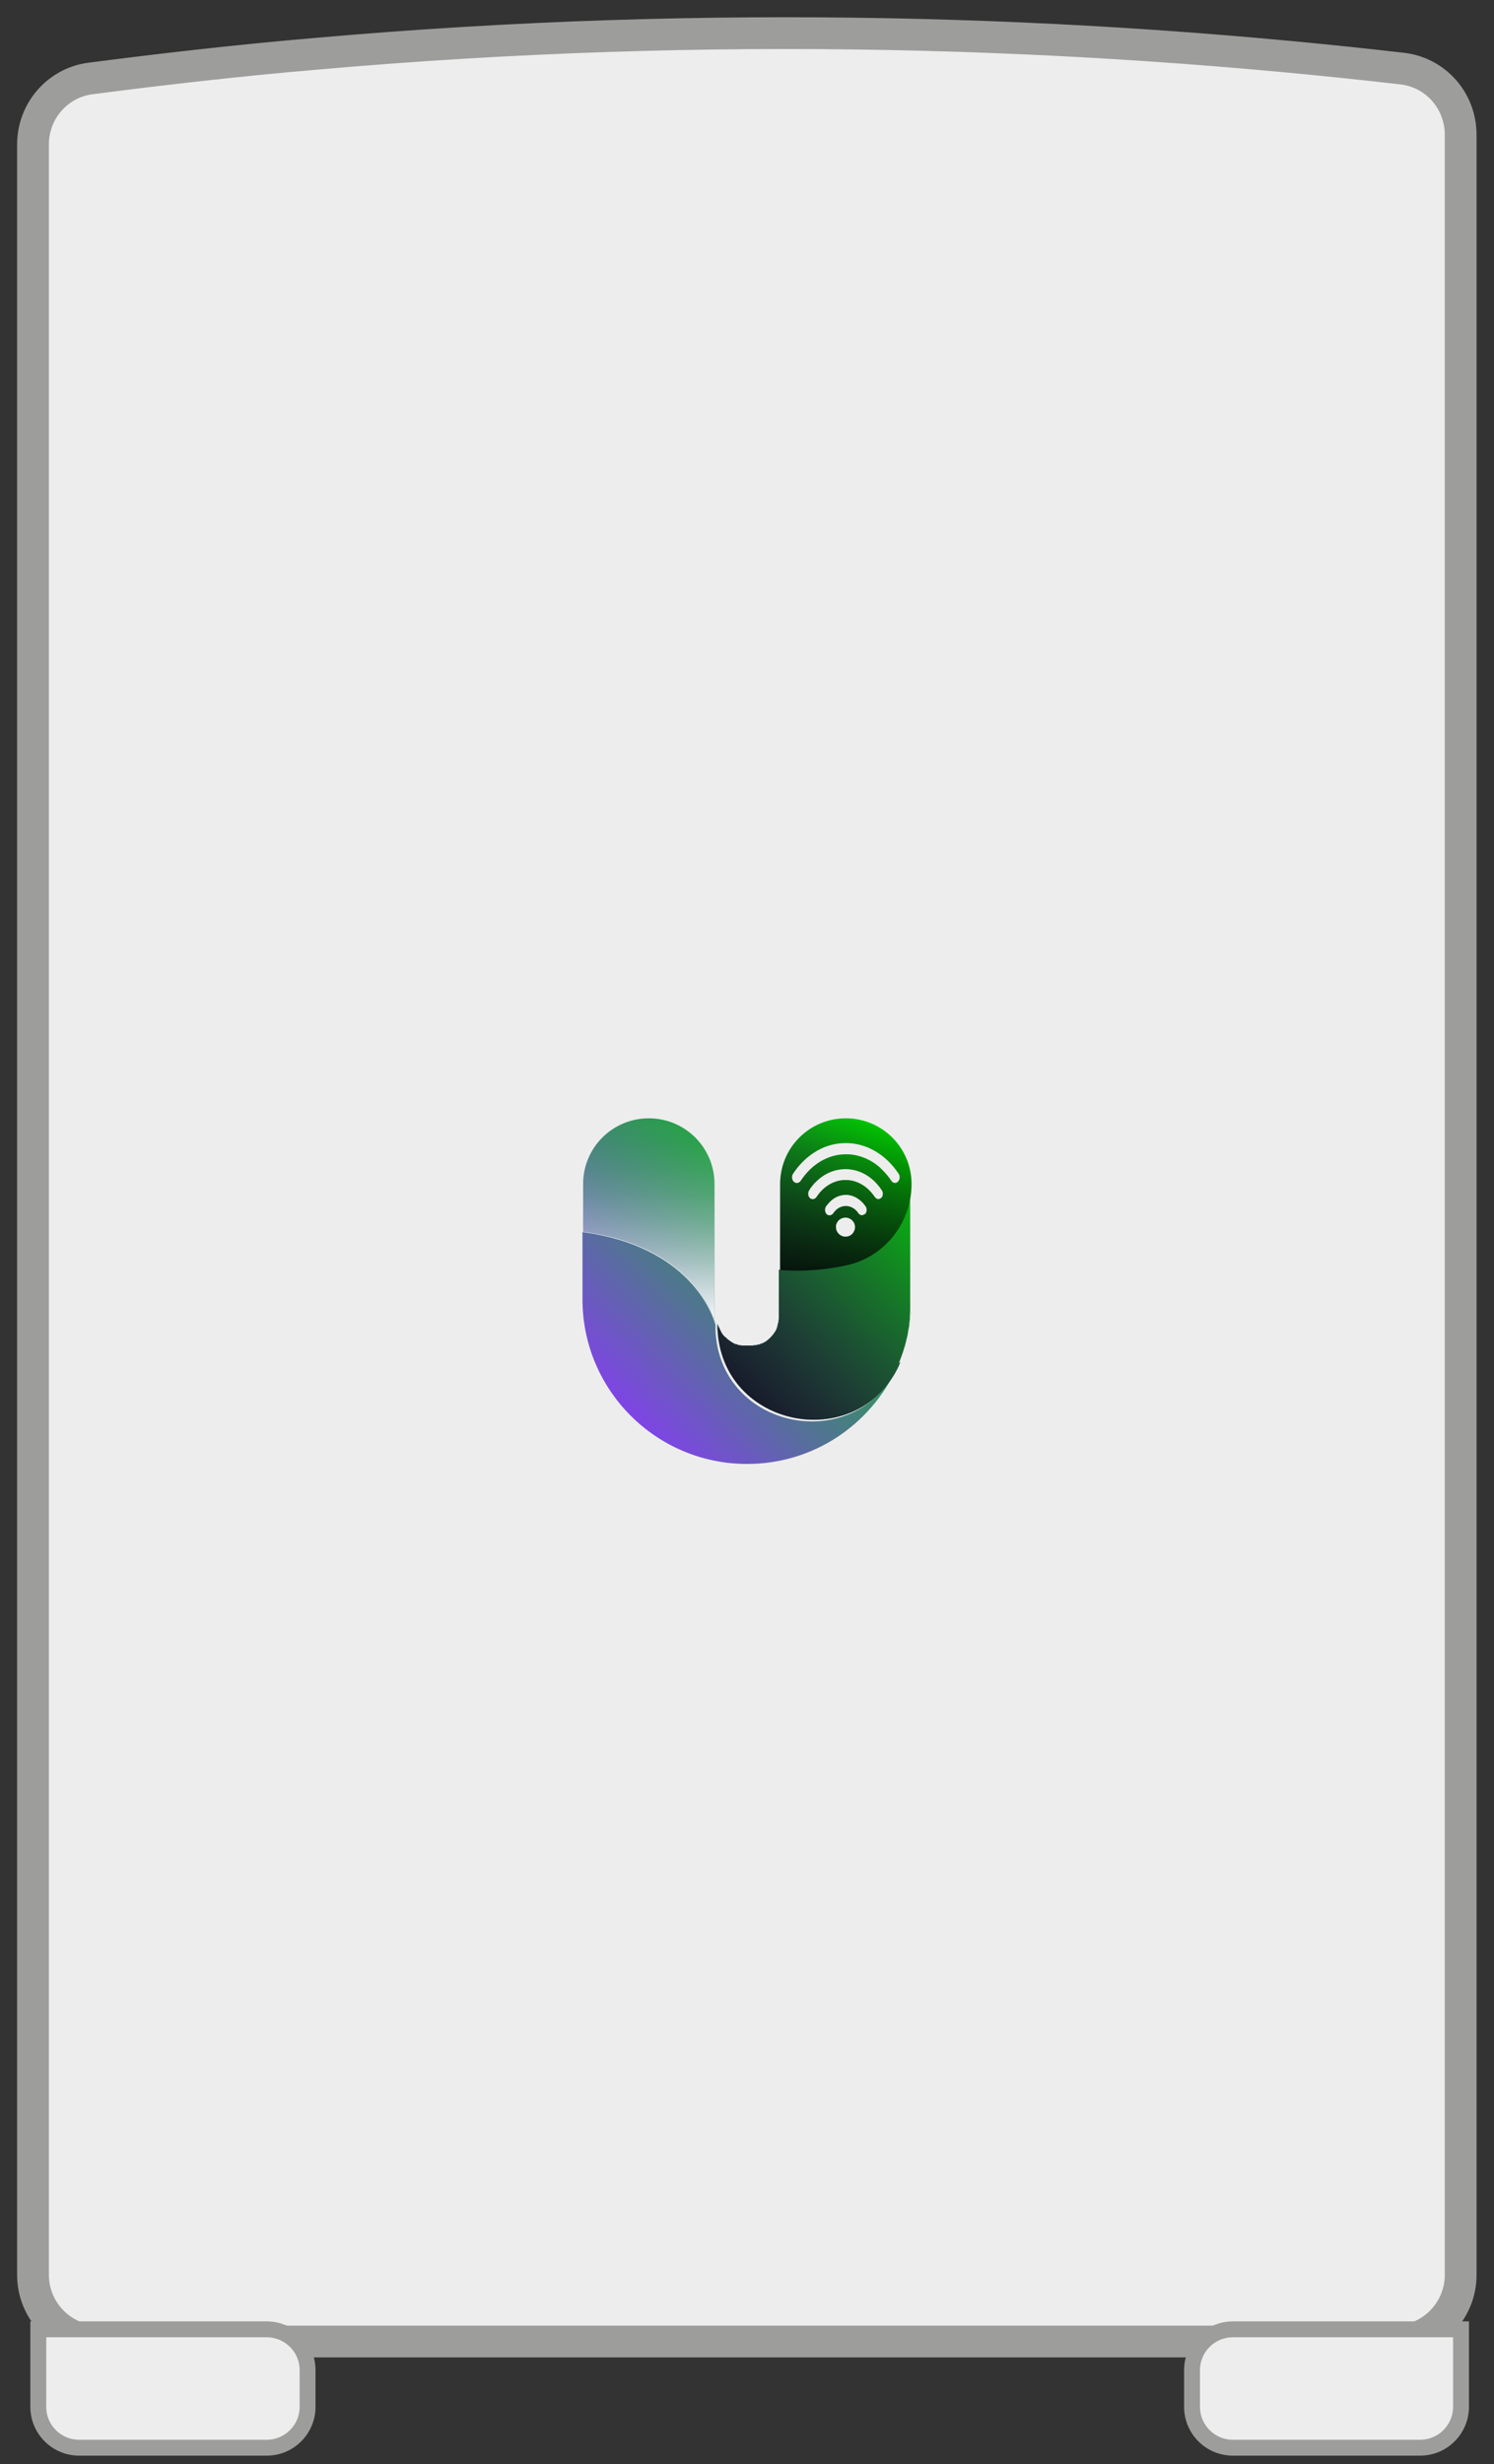 <svg width="94" height="155" viewBox="0 0 94 155" fill="none" xmlns="http://www.w3.org/2000/svg">
<rect x="0" y="0" width="94" height="155" fill="#333333" stroke="none"/>
<g id="Frame">
<g id="Group">
<g id="Modo de aislamiento">
<g id="Group_2">
<g id="Group_3">
<path id="Vector" d="M2.076 9.086C2.076 6.991 3.613 5.207 5.689 4.937C10.32 4.336 15.054 3.796 19.913 3.381C44.872 1.182 67.837 1.971 88.228 4.315C90.346 4.564 91.903 6.348 91.903 8.484V143.093C91.903 145.395 90.034 147.283 87.708 147.283H6.271C3.966 147.283 2.076 145.416 2.076 143.093V9.086Z" fill="#EDEDED" stroke="#9D9D9C" stroke-width="2" stroke-miterlimit="10"/>
<path id="Vector_2" d="M2.429 146.516H16.778C18.19 146.516 19.352 147.657 19.352 149.088V151.391C19.352 152.801 18.21 153.963 16.778 153.963H4.983C3.571 153.963 2.409 152.822 2.409 151.391V146.516H2.429Z" fill="#EDEDED" stroke="#9D9D9C" stroke-miterlimit="10"/>
<path id="Vector_3" d="M89.349 153.963H77.576C76.163 153.963 75.001 152.822 75.001 151.39V149.088C75.001 147.677 76.143 146.516 77.576 146.516H91.924V151.39C91.924 152.801 90.781 153.963 89.349 153.963Z" fill="#EDEDED" stroke="#9D9D9C" stroke-miterlimit="10"/>
</g>
<g id="Group_4">
<path id="Vector_4" d="M57.289 82.914C57.289 83.039 57.268 83.184 57.247 83.308C57.247 83.184 57.289 83.059 57.289 82.914Z" fill="url(#paint0_linear_536_3753)"/>
<path id="Vector_5" d="M48.983 83.267C48.983 83.267 49.004 83.184 49.024 83.122C49.024 83.163 49.024 83.205 48.983 83.267Z" fill="url(#paint1_linear_536_3753)"/>
<path id="Vector_6" d="M48.921 83.454C48.921 83.454 48.962 83.371 48.962 83.308C48.962 83.35 48.941 83.412 48.921 83.454Z" fill="url(#paint2_linear_536_3753)"/>
<path id="Vector_7" d="M48.838 83.64C48.838 83.64 48.879 83.537 48.9 83.495C48.9 83.537 48.858 83.599 48.838 83.64Z" fill="url(#paint3_linear_536_3753)"/>
<path id="Vector_8" d="M46.076 84.574C46.076 84.574 46.159 84.615 46.221 84.636C46.18 84.636 46.117 84.594 46.076 84.574Z" fill="url(#paint4_linear_536_3753)"/>
<path id="Vector_9" d="M57.33 82.396C57.33 82.52 57.33 82.644 57.309 82.79C57.309 82.665 57.33 82.541 57.33 82.396Z" fill="url(#paint5_linear_536_3753)"/>
<path id="Vector_10" d="M45.91 84.491C45.91 84.491 45.972 84.532 46.014 84.553C45.972 84.553 45.951 84.511 45.91 84.491Z" fill="url(#paint6_linear_536_3753)"/>
<path id="Vector_11" d="M49.045 83.059C49.045 83.059 49.045 82.956 49.066 82.914C49.066 82.956 49.066 83.018 49.045 83.059Z" fill="url(#paint7_linear_536_3753)"/>
<path id="Vector_12" d="M46.263 84.657C46.263 84.657 46.387 84.698 46.45 84.719C46.387 84.719 46.325 84.677 46.263 84.657Z" fill="url(#paint8_linear_536_3753)"/>
<path id="Vector_13" d="M47.696 84.657C47.696 84.657 47.799 84.615 47.841 84.594C47.799 84.615 47.737 84.636 47.696 84.657Z" fill="url(#paint9_linear_536_3753)"/>
<path id="Vector_14" d="M47.882 84.594C47.882 84.594 47.986 84.532 48.028 84.511C47.986 84.532 47.924 84.574 47.882 84.594Z" fill="url(#paint10_linear_536_3753)"/>
<path id="Vector_15" d="M48.754 83.806C48.754 83.806 48.817 83.703 48.837 83.661C48.817 83.703 48.775 83.765 48.754 83.806Z" fill="url(#paint11_linear_536_3753)"/>
<path id="Vector_16" d="M47.322 84.76C47.322 84.76 47.405 84.76 47.446 84.74C47.405 84.74 47.363 84.74 47.322 84.76Z" fill="url(#paint12_linear_536_3753)"/>
<path id="Vector_17" d="M47.508 84.719C47.508 84.719 47.592 84.698 47.654 84.677C47.612 84.677 47.571 84.698 47.508 84.719Z" fill="url(#paint13_linear_536_3753)"/>
<path id="Vector_18" d="M48.049 84.491C48.049 84.491 48.152 84.428 48.194 84.387C48.152 84.428 48.09 84.449 48.049 84.491Z" fill="url(#paint14_linear_536_3753)"/>
<path id="Vector_19" d="M46.491 84.719C46.491 84.719 46.574 84.74 46.616 84.74C46.574 84.74 46.533 84.74 46.491 84.719Z" fill="url(#paint15_linear_536_3753)"/>
<path id="Vector_20" d="M48.63 83.972C48.63 83.972 48.692 83.868 48.734 83.827C48.692 83.868 48.671 83.931 48.63 83.972Z" fill="url(#paint16_linear_536_3753)"/>
<path id="Vector_21" d="M48.505 84.117C48.505 84.117 48.588 84.034 48.63 83.972C48.588 84.014 48.547 84.076 48.505 84.117Z" fill="url(#paint17_linear_536_3753)"/>
<path id="Vector_22" d="M48.215 84.387C48.215 84.387 48.318 84.304 48.36 84.263C48.318 84.304 48.256 84.346 48.215 84.387Z" fill="url(#paint18_linear_536_3753)"/>
<path id="Vector_23" d="M57.123 83.889C57.102 84.034 57.06 84.18 57.019 84.325C57.06 84.18 57.081 84.034 57.123 83.889Z" fill="url(#paint19_linear_536_3753)"/>
<path id="Vector_24" d="M45.204 83.765C45.204 83.765 45.245 83.827 45.245 83.848C45.245 83.827 45.204 83.785 45.204 83.765Z" fill="url(#paint20_linear_536_3753)"/>
<path id="Vector_25" d="M48.505 84.117C48.505 84.117 48.422 84.2 48.381 84.242C48.422 84.2 48.464 84.159 48.505 84.117Z" fill="url(#paint21_linear_536_3753)"/>
<path id="Vector_26" d="M45.121 83.599C45.121 83.599 45.142 83.661 45.162 83.682C45.162 83.661 45.142 83.62 45.121 83.599Z" fill="url(#paint22_linear_536_3753)"/>
<path id="Vector_27" d="M45.038 83.412C45.038 83.412 45.058 83.474 45.079 83.516C45.079 83.474 45.058 83.454 45.038 83.412Z" fill="url(#paint23_linear_536_3753)"/>
<path id="Vector_28" d="M45.557 84.2C45.557 84.2 45.474 84.117 45.432 84.076C45.474 84.117 45.515 84.159 45.557 84.2Z" fill="url(#paint24_linear_536_3753)"/>
<path id="Vector_29" d="M45.017 83.661C45.017 83.454 45.017 83.35 45.017 83.35C45.017 83.35 45.017 83.288 44.996 83.267C44.809 82.624 43.356 78.392 36.649 77.5V81.732C36.649 87.436 41.279 92.083 47.01 92.083C51.184 92.083 54.776 89.615 56.416 86.047C53.779 91.585 45.266 89.926 45.017 83.661Z" fill="url(#paint25_linear_536_3753)"/>
<path id="Vector_30" d="M45.598 84.263C45.598 84.263 45.661 84.304 45.681 84.346C45.661 84.325 45.619 84.304 45.598 84.263Z" fill="url(#paint26_linear_536_3753)"/>
<path id="Vector_31" d="M56.499 85.839C56.707 85.362 56.873 84.864 57.019 84.346C56.894 84.843 56.728 85.32 56.541 85.777C56.541 85.798 56.52 85.818 56.499 85.86V85.839Z" fill="url(#paint27_linear_536_3753)"/>
<path id="Vector_32" d="M45.308 83.931C45.308 83.931 45.349 83.993 45.37 84.014C45.349 83.993 45.328 83.951 45.308 83.931Z" fill="url(#paint28_linear_536_3753)"/>
<path id="Vector_33" d="M45.764 84.387C45.764 84.387 45.827 84.428 45.847 84.449C45.827 84.449 45.785 84.408 45.764 84.387Z" fill="url(#paint29_linear_536_3753)"/>
<path id="Vector_34" d="M57.206 83.412C57.185 83.557 57.164 83.682 57.123 83.827C57.143 83.682 57.164 83.557 57.206 83.412Z" fill="url(#paint30_linear_536_3753)"/>
<path id="Vector_35" style="mix-blend-mode:overlay" opacity="0.77" d="M45.847 84.449C45.847 84.449 45.889 84.47 45.91 84.491C45.889 84.491 45.868 84.47 45.847 84.449Z" fill="url(#paint31_linear_536_3753)"/>
<path id="Vector_36" style="mix-blend-mode:overlay" opacity="0.77" d="M45.017 83.329C45.017 83.329 45.017 83.391 45.038 83.412C45.038 83.391 45.017 83.35 45.017 83.329Z" fill="url(#paint32_linear_536_3753)"/>
<path id="Vector_37" style="mix-blend-mode:overlay" opacity="0.77" d="M45.681 84.325C45.681 84.325 45.723 84.366 45.744 84.366C45.723 84.366 45.702 84.325 45.681 84.325Z" fill="url(#paint33_linear_536_3753)"/>
<path id="Vector_38" style="mix-blend-mode:overlay" opacity="0.77" d="M45.266 83.848C45.266 83.848 45.308 83.889 45.308 83.931C45.308 83.91 45.266 83.889 45.266 83.848Z" fill="url(#paint34_linear_536_3753)"/>
<path id="Vector_39" style="mix-blend-mode:overlay" opacity="0.77" d="M45.162 83.682C45.162 83.682 45.183 83.744 45.204 83.765C45.204 83.744 45.162 83.702 45.162 83.682Z" fill="url(#paint35_linear_536_3753)"/>
<path id="Vector_40" style="mix-blend-mode:overlay" opacity="0.77" d="M45.079 83.516C45.079 83.516 45.1 83.578 45.121 83.599C45.121 83.578 45.1 83.537 45.079 83.516Z" fill="url(#paint36_linear_536_3753)"/>
<path id="Vector_41" style="mix-blend-mode:overlay" opacity="0.77" d="M45.37 84.014C45.37 84.014 45.411 84.055 45.411 84.076C45.411 84.076 45.37 84.034 45.37 84.014Z" fill="url(#paint37_linear_536_3753)"/>
<path id="Vector_42" style="mix-blend-mode:overlay" opacity="0.77" d="M46.014 84.553C46.014 84.553 46.055 84.574 46.076 84.594C46.055 84.594 46.034 84.574 46.014 84.553Z" fill="url(#paint38_linear_536_3753)"/>
<path id="Vector_43" style="mix-blend-mode:overlay" opacity="0.77" d="M45.598 84.263C45.598 84.263 45.557 84.221 45.536 84.221C45.536 84.221 45.578 84.263 45.598 84.263Z" fill="url(#paint39_linear_536_3753)"/>
<path id="Vector_44" style="mix-blend-mode:overlay" opacity="0.77" d="M56.416 86.046C56.416 86.046 56.479 85.901 56.5 85.839C56.479 85.901 56.437 85.984 56.416 86.046Z" fill="url(#paint40_linear_536_3753)"/>
<path id="Vector_45" d="M56.541 85.756C56.728 85.3 56.894 84.823 57.019 84.325C57.019 84.325 57.019 84.325 57.019 84.304C57.06 84.159 57.081 84.014 57.123 83.868C57.123 83.848 57.123 83.827 57.123 83.806C57.143 83.661 57.164 83.537 57.206 83.391C57.206 83.35 57.206 83.329 57.206 83.288C57.206 83.163 57.247 83.039 57.247 82.894C57.247 82.852 57.247 82.811 57.247 82.769C57.247 82.645 57.268 82.52 57.268 82.375C57.268 82.333 57.268 82.292 57.268 82.23C57.268 82.043 57.268 81.877 57.268 81.69V74.451C57.268 76.878 55.607 79.014 53.24 79.554C51.329 79.989 49.648 79.927 49.004 79.865V82.624C49.004 82.624 49.004 82.769 49.004 82.831C49.004 82.831 49.004 82.873 49.004 82.894C49.004 82.935 49.004 82.997 48.983 83.039C48.983 83.039 48.983 83.08 48.983 83.101C48.983 83.142 48.983 83.184 48.941 83.246V83.288C48.941 83.329 48.921 83.391 48.9 83.433C48.9 83.433 48.9 83.454 48.9 83.474C48.9 83.516 48.858 83.578 48.838 83.62C48.838 83.62 48.838 83.62 48.838 83.64C48.817 83.682 48.775 83.744 48.755 83.785C48.713 83.827 48.692 83.889 48.651 83.931C48.609 83.972 48.568 84.034 48.526 84.076C48.485 84.117 48.443 84.159 48.402 84.2C48.36 84.242 48.298 84.283 48.256 84.325C48.215 84.366 48.152 84.387 48.111 84.428C48.111 84.428 48.111 84.428 48.09 84.428C48.049 84.449 47.986 84.491 47.945 84.511C47.945 84.511 47.924 84.511 47.903 84.511C47.862 84.532 47.799 84.553 47.758 84.574H47.716C47.675 84.574 47.633 84.594 47.571 84.615C47.55 84.615 47.529 84.615 47.509 84.615C47.467 84.615 47.426 84.615 47.384 84.636C47.363 84.636 47.322 84.636 47.301 84.636C47.26 84.636 47.239 84.636 47.197 84.636C47.197 84.636 47.197 84.636 47.176 84.636H47.135C47.093 84.636 47.031 84.636 46.99 84.636C46.969 84.636 46.948 84.636 46.907 84.636C46.865 84.636 46.824 84.636 46.782 84.636C46.761 84.636 46.74 84.636 46.72 84.636C46.678 84.636 46.637 84.636 46.595 84.615C46.595 84.615 46.554 84.615 46.533 84.615C46.471 84.615 46.408 84.574 46.346 84.553C46.346 84.553 46.325 84.553 46.304 84.553C46.263 84.553 46.201 84.511 46.159 84.491C46.138 84.491 46.117 84.47 46.097 84.449C46.055 84.449 46.035 84.408 45.993 84.387C45.972 84.387 45.951 84.366 45.931 84.346C45.91 84.346 45.868 84.304 45.848 84.283C45.827 84.283 45.806 84.242 45.785 84.242C45.764 84.221 45.723 84.2 45.702 84.159C45.702 84.159 45.661 84.117 45.64 84.117C45.598 84.076 45.557 84.034 45.515 83.993C45.515 83.993 45.474 83.951 45.474 83.931C45.453 83.91 45.432 83.868 45.411 83.848C45.411 83.827 45.37 83.806 45.37 83.765C45.37 83.744 45.328 83.703 45.328 83.682C45.328 83.661 45.287 83.62 45.287 83.599C45.287 83.578 45.266 83.537 45.245 83.516C45.245 83.495 45.225 83.454 45.204 83.433C45.204 83.391 45.183 83.371 45.162 83.329C45.162 83.308 45.142 83.267 45.142 83.246C45.142 83.246 45.142 83.371 45.142 83.557C45.391 89.822 53.883 91.481 56.541 85.943C56.562 85.881 56.603 85.798 56.624 85.735C56.624 85.715 56.645 85.694 56.666 85.652L56.541 85.756Z" fill="url(#paint41_linear_536_3753)"/>
<path id="Vector_46" style="mix-blend-mode:overlay" opacity="0.77" d="M56.541 85.756C56.728 85.3 56.894 84.823 57.019 84.325C57.019 84.325 57.019 84.325 57.019 84.304C57.06 84.159 57.081 84.014 57.123 83.868C57.123 83.848 57.123 83.827 57.123 83.806C57.143 83.661 57.164 83.537 57.206 83.391C57.206 83.35 57.206 83.329 57.206 83.288C57.206 83.163 57.247 83.039 57.247 82.894C57.247 82.852 57.247 82.811 57.247 82.769C57.247 82.645 57.268 82.52 57.268 82.375C57.268 82.333 57.268 82.292 57.268 82.23C57.268 82.043 57.268 81.877 57.268 81.69V74.451C57.268 76.878 55.607 79.014 53.24 79.554C51.329 79.989 49.648 79.927 49.004 79.865V82.624C49.004 82.624 49.004 82.769 49.004 82.831C49.004 82.831 49.004 82.873 49.004 82.894C49.004 82.935 49.004 82.997 48.983 83.039C48.983 83.039 48.983 83.08 48.983 83.101C48.983 83.142 48.983 83.184 48.941 83.246V83.288C48.941 83.329 48.921 83.391 48.9 83.433C48.9 83.433 48.9 83.454 48.9 83.474C48.9 83.516 48.858 83.578 48.838 83.62C48.838 83.62 48.838 83.62 48.838 83.64C48.817 83.682 48.775 83.744 48.755 83.785C48.713 83.827 48.692 83.889 48.651 83.931C48.609 83.972 48.568 84.034 48.526 84.076C48.485 84.117 48.443 84.159 48.402 84.2C48.36 84.242 48.298 84.283 48.256 84.325C48.215 84.366 48.152 84.387 48.111 84.428C48.111 84.428 48.111 84.428 48.09 84.428C48.049 84.449 47.986 84.491 47.945 84.511C47.945 84.511 47.924 84.511 47.903 84.511C47.862 84.532 47.799 84.553 47.758 84.574H47.716C47.675 84.574 47.633 84.594 47.571 84.615C47.55 84.615 47.529 84.615 47.509 84.615C47.467 84.615 47.426 84.615 47.384 84.636C47.363 84.636 47.322 84.636 47.301 84.636C47.26 84.636 47.239 84.636 47.197 84.636C47.197 84.636 47.197 84.636 47.176 84.636H47.135C47.093 84.636 47.031 84.636 46.99 84.636C46.969 84.636 46.948 84.636 46.907 84.636C46.865 84.636 46.824 84.636 46.782 84.636C46.761 84.636 46.74 84.636 46.72 84.636C46.678 84.636 46.637 84.636 46.595 84.615C46.595 84.615 46.554 84.615 46.533 84.615C46.471 84.615 46.408 84.574 46.346 84.553C46.346 84.553 46.325 84.553 46.304 84.553C46.263 84.553 46.201 84.511 46.159 84.491C46.138 84.491 46.117 84.47 46.097 84.449C46.055 84.449 46.035 84.408 45.993 84.387C45.972 84.387 45.951 84.366 45.931 84.346C45.91 84.346 45.868 84.304 45.848 84.283C45.827 84.283 45.806 84.242 45.785 84.242C45.764 84.221 45.723 84.2 45.702 84.159C45.702 84.159 45.661 84.117 45.64 84.117C45.598 84.076 45.557 84.034 45.515 83.993C45.515 83.993 45.474 83.951 45.474 83.931C45.453 83.91 45.432 83.868 45.411 83.848C45.411 83.827 45.37 83.806 45.37 83.765C45.37 83.744 45.328 83.703 45.328 83.682C45.328 83.661 45.287 83.62 45.287 83.599C45.287 83.578 45.266 83.537 45.245 83.516C45.245 83.495 45.225 83.454 45.204 83.433C45.204 83.391 45.183 83.371 45.162 83.329C45.162 83.308 45.142 83.267 45.142 83.246C45.142 83.246 45.142 83.371 45.142 83.557C45.391 89.822 53.883 91.481 56.541 85.943C56.562 85.881 56.603 85.798 56.624 85.735C56.624 85.715 56.645 85.694 56.666 85.652L56.541 85.756Z" fill="url(#paint42_linear_536_3753)"/>
<path id="Vector_47" d="M53.323 79.574C55.69 79.035 57.351 76.898 57.351 74.471C57.351 72.189 55.503 70.343 53.219 70.343C50.935 70.343 49.087 72.189 49.087 74.471V79.885C49.73 79.948 51.412 80.01 53.323 79.574ZM53.696 77.521C53.593 77.687 53.406 77.79 53.198 77.79C52.866 77.79 52.596 77.521 52.596 77.189C52.596 77.106 52.596 77.023 52.637 76.961C52.72 76.732 52.949 76.587 53.198 76.587C53.53 76.587 53.8 76.857 53.8 77.189C53.8 77.313 53.759 77.417 53.696 77.521ZM54.423 76.359C54.423 76.359 54.298 76.442 54.236 76.442C54.153 76.442 54.07 76.4 54.008 76.318C53.821 76.027 53.53 75.861 53.219 75.861C52.907 75.861 52.617 76.027 52.43 76.318C52.326 76.463 52.139 76.484 52.014 76.38C51.89 76.255 51.869 76.027 51.973 75.882C51.973 75.861 52.014 75.82 52.035 75.799C52.347 75.384 52.762 75.156 53.219 75.156C53.696 75.156 54.153 75.426 54.465 75.882C54.568 76.027 54.548 76.255 54.423 76.38V76.359ZM55.461 75.343C55.461 75.343 55.337 75.426 55.274 75.426C55.191 75.426 55.108 75.384 55.046 75.301C55.025 75.26 54.984 75.218 54.942 75.156C54.485 74.554 53.862 74.222 53.198 74.222C52.492 74.222 51.807 74.617 51.371 75.301C51.267 75.446 51.08 75.467 50.956 75.363C50.831 75.239 50.81 75.011 50.914 74.865C50.997 74.72 51.101 74.596 51.205 74.471C51.246 74.43 51.267 74.388 51.308 74.368C51.828 73.828 52.492 73.538 53.198 73.538C54.091 73.538 54.921 74.015 55.482 74.865C55.586 75.011 55.565 75.239 55.441 75.363L55.461 75.343ZM49.938 74.326C49.813 74.202 49.793 73.974 49.897 73.828C50.249 73.289 50.685 72.853 51.184 72.521C51.807 72.106 52.492 71.899 53.219 71.899C54.506 71.899 55.731 72.604 56.541 73.828C56.645 73.974 56.624 74.202 56.499 74.326C56.437 74.388 56.375 74.409 56.313 74.409C56.23 74.409 56.147 74.368 56.084 74.285C55.918 74.015 55.711 73.787 55.503 73.579C55.461 73.538 55.42 73.496 55.378 73.455C55.378 73.455 55.358 73.434 55.337 73.413C54.735 72.895 53.987 72.604 53.239 72.604C52.118 72.604 51.08 73.206 50.374 74.285C50.27 74.43 50.083 74.451 49.959 74.347L49.938 74.326Z" fill="url(#paint43_linear_536_3753)"/>
<path id="Vector_48" style="mix-blend-mode:overlay" opacity="0.77" d="M53.323 79.574C55.69 79.035 57.351 76.898 57.351 74.471C57.351 72.189 55.503 70.343 53.219 70.343C50.935 70.343 49.087 72.189 49.087 74.471V79.885C49.73 79.948 51.412 80.01 53.323 79.574ZM53.696 77.521C53.593 77.687 53.406 77.79 53.198 77.79C52.866 77.79 52.596 77.521 52.596 77.189C52.596 77.106 52.596 77.023 52.637 76.961C52.72 76.732 52.949 76.587 53.198 76.587C53.53 76.587 53.8 76.857 53.8 77.189C53.8 77.313 53.759 77.417 53.696 77.521ZM54.423 76.359C54.423 76.359 54.298 76.442 54.236 76.442C54.153 76.442 54.07 76.4 54.008 76.318C53.821 76.027 53.53 75.861 53.219 75.861C52.907 75.861 52.617 76.027 52.43 76.318C52.326 76.463 52.139 76.484 52.014 76.38C51.89 76.255 51.869 76.027 51.973 75.882C51.973 75.861 52.014 75.82 52.035 75.799C52.347 75.384 52.762 75.156 53.219 75.156C53.696 75.156 54.153 75.426 54.465 75.882C54.568 76.027 54.548 76.255 54.423 76.38V76.359ZM55.461 75.343C55.461 75.343 55.337 75.426 55.274 75.426C55.191 75.426 55.108 75.384 55.046 75.301C55.025 75.26 54.984 75.218 54.942 75.156C54.485 74.554 53.862 74.222 53.198 74.222C52.492 74.222 51.807 74.617 51.371 75.301C51.267 75.446 51.08 75.467 50.956 75.363C50.831 75.239 50.81 75.011 50.914 74.865C50.997 74.72 51.101 74.596 51.205 74.471C51.246 74.43 51.267 74.388 51.308 74.368C51.828 73.828 52.492 73.538 53.198 73.538C54.091 73.538 54.921 74.015 55.482 74.865C55.586 75.011 55.565 75.239 55.441 75.363L55.461 75.343ZM49.938 74.326C49.813 74.202 49.793 73.974 49.897 73.828C50.249 73.289 50.685 72.853 51.184 72.521C51.807 72.106 52.492 71.899 53.219 71.899C54.506 71.899 55.731 72.604 56.541 73.828C56.645 73.974 56.624 74.202 56.499 74.326C56.437 74.388 56.375 74.409 56.313 74.409C56.23 74.409 56.147 74.368 56.084 74.285C55.918 74.015 55.711 73.787 55.503 73.579C55.461 73.538 55.42 73.496 55.378 73.455C55.378 73.455 55.358 73.434 55.337 73.413C54.735 72.895 53.987 72.604 53.239 72.604C52.118 72.604 51.08 73.206 50.374 74.285C50.27 74.43 50.083 74.451 49.959 74.347L49.938 74.326Z" fill="url(#paint44_linear_536_3753)"/>
<path id="Vector_49" style="mix-blend-mode:overlay" opacity="0.77" d="M53.323 79.574C55.69 79.035 57.351 76.898 57.351 74.471C57.351 72.189 55.503 70.343 53.219 70.343C50.935 70.343 49.087 72.189 49.087 74.471V79.885C49.73 79.948 51.412 80.01 53.323 79.574ZM53.696 77.521C53.593 77.687 53.406 77.79 53.198 77.79C52.866 77.79 52.596 77.521 52.596 77.189C52.596 77.106 52.596 77.023 52.637 76.961C52.72 76.732 52.949 76.587 53.198 76.587C53.53 76.587 53.8 76.857 53.8 77.189C53.8 77.313 53.759 77.417 53.696 77.521ZM54.423 76.359C54.423 76.359 54.298 76.442 54.236 76.442C54.153 76.442 54.07 76.4 54.008 76.318C53.821 76.027 53.53 75.861 53.219 75.861C52.907 75.861 52.617 76.027 52.43 76.318C52.326 76.463 52.139 76.484 52.014 76.38C51.89 76.255 51.869 76.027 51.973 75.882C51.973 75.861 52.014 75.82 52.035 75.799C52.347 75.384 52.762 75.156 53.219 75.156C53.696 75.156 54.153 75.426 54.465 75.882C54.568 76.027 54.548 76.255 54.423 76.38V76.359ZM55.461 75.343C55.461 75.343 55.337 75.426 55.274 75.426C55.191 75.426 55.108 75.384 55.046 75.301C55.025 75.26 54.984 75.218 54.942 75.156C54.485 74.554 53.862 74.222 53.198 74.222C52.492 74.222 51.807 74.617 51.371 75.301C51.267 75.446 51.08 75.467 50.956 75.363C50.831 75.239 50.81 75.011 50.914 74.865C50.997 74.72 51.101 74.596 51.205 74.471C51.246 74.43 51.267 74.388 51.308 74.368C51.828 73.828 52.492 73.538 53.198 73.538C54.091 73.538 54.921 74.015 55.482 74.865C55.586 75.011 55.565 75.239 55.441 75.363L55.461 75.343ZM49.938 74.326C49.813 74.202 49.793 73.974 49.897 73.828C50.249 73.289 50.685 72.853 51.184 72.521C51.807 72.106 52.492 71.899 53.219 71.899C54.506 71.899 55.731 72.604 56.541 73.828C56.645 73.974 56.624 74.202 56.499 74.326C56.437 74.388 56.375 74.409 56.313 74.409C56.23 74.409 56.147 74.368 56.084 74.285C55.918 74.015 55.711 73.787 55.503 73.579C55.461 73.538 55.42 73.496 55.378 73.455C55.378 73.455 55.358 73.434 55.337 73.413C54.735 72.895 53.987 72.604 53.239 72.604C52.118 72.604 51.08 73.206 50.374 74.285C50.27 74.43 50.083 74.451 49.959 74.347L49.938 74.326Z" fill="url(#paint45_linear_536_3753)"/>
<path id="Vector_50" d="M44.996 83.246C44.996 83.246 44.955 83.101 44.955 83.039C44.955 83.101 44.975 83.184 44.996 83.246Z" fill="url(#paint46_linear_536_3753)"/>
<path id="Vector_51" d="M44.996 83.246C44.996 83.246 44.955 83.101 44.955 83.039C44.955 83.018 44.955 82.997 44.955 82.976C44.955 82.956 44.955 82.914 44.955 82.893C44.955 82.831 44.955 82.769 44.955 82.707V74.471C44.955 72.189 43.107 70.343 40.822 70.343C38.538 70.343 36.69 72.189 36.69 74.471V77.479C43.397 78.35 44.851 82.603 45.038 83.246H44.996Z" fill="url(#paint47_linear_536_3753)"/>
<path id="Vector_52" d="M44.996 83.246C44.996 83.246 44.955 83.101 44.955 83.039C44.955 83.018 44.955 82.997 44.955 82.976C44.955 82.956 44.955 82.914 44.955 82.893C44.955 82.831 44.955 82.769 44.955 82.707V74.471C44.955 72.189 43.107 70.343 40.822 70.343C38.538 70.343 36.69 72.189 36.69 74.471V77.479C43.397 78.35 44.851 82.603 45.038 83.246H44.996Z" fill="url(#paint48_linear_536_3753)"/>
</g>
</g>
</g>
</g>
</g>
<defs>
<linearGradient id="paint0_linear_536_3753" x1="45.494" y1="94.863" x2="62.463" y2="77.877" gradientUnits="userSpaceOnUse">
<stop stop-color="#7F44E5"/>
<stop offset="0.33" stop-color="#4F768F"/>
<stop offset="0.66" stop-color="#24A342"/>
<stop offset="0.89" stop-color="#0AC012"/>
<stop offset="1" stop-color="#00CB00"/>
</linearGradient>
<linearGradient id="paint1_linear_536_3753" x1="41.404" y1="90.776" x2="58.372" y2="73.791" gradientUnits="userSpaceOnUse">
<stop stop-color="#7F44E5"/>
<stop offset="0.33" stop-color="#4F768F"/>
<stop offset="0.66" stop-color="#24A342"/>
<stop offset="0.89" stop-color="#0AC012"/>
<stop offset="1" stop-color="#00CB00"/>
</linearGradient>
<linearGradient id="paint2_linear_536_3753" x1="41.466" y1="90.838" x2="58.435" y2="73.853" gradientUnits="userSpaceOnUse">
<stop stop-color="#7F44E5"/>
<stop offset="0.33" stop-color="#4F768F"/>
<stop offset="0.66" stop-color="#24A342"/>
<stop offset="0.89" stop-color="#0AC012"/>
<stop offset="1" stop-color="#00CB00"/>
</linearGradient>
<linearGradient id="paint3_linear_536_3753" x1="41.529" y1="90.901" x2="58.498" y2="73.916" gradientUnits="userSpaceOnUse">
<stop stop-color="#7F44E5"/>
<stop offset="0.33" stop-color="#4F768F"/>
<stop offset="0.66" stop-color="#24A342"/>
<stop offset="0.89" stop-color="#0AC012"/>
<stop offset="1" stop-color="#00CB00"/>
</linearGradient>
<linearGradient id="paint4_linear_536_3753" x1="40.698" y1="90.071" x2="57.666" y2="73.086" gradientUnits="userSpaceOnUse">
<stop stop-color="#7F44E5"/>
<stop offset="0.33" stop-color="#4F768F"/>
<stop offset="0.66" stop-color="#24A342"/>
<stop offset="0.89" stop-color="#0AC012"/>
<stop offset="1" stop-color="#00CB00"/>
</linearGradient>
<linearGradient id="paint5_linear_536_3753" x1="45.266" y1="94.635" x2="62.234" y2="77.649" gradientUnits="userSpaceOnUse">
<stop stop-color="#7F44E5"/>
<stop offset="0.33" stop-color="#4F768F"/>
<stop offset="0.66" stop-color="#24A342"/>
<stop offset="0.89" stop-color="#0AC012"/>
<stop offset="1" stop-color="#00CB00"/>
</linearGradient>
<linearGradient id="paint6_linear_536_3753" x1="40.553" y1="89.925" x2="57.521" y2="72.941" gradientUnits="userSpaceOnUse">
<stop stop-color="#7F44E5"/>
<stop offset="0.33" stop-color="#4F768F"/>
<stop offset="0.66" stop-color="#24A342"/>
<stop offset="0.89" stop-color="#0AC012"/>
<stop offset="1" stop-color="#00CB00"/>
</linearGradient>
<linearGradient id="paint7_linear_536_3753" x1="41.322" y1="90.693" x2="58.291" y2="73.711" gradientUnits="userSpaceOnUse">
<stop stop-color="#7F44E5"/>
<stop offset="0.33" stop-color="#4F768F"/>
<stop offset="0.66" stop-color="#24A342"/>
<stop offset="0.89" stop-color="#0AC012"/>
<stop offset="1" stop-color="#00CB00"/>
</linearGradient>
<linearGradient id="paint8_linear_536_3753" x1="40.822" y1="90.195" x2="57.79" y2="73.21" gradientUnits="userSpaceOnUse">
<stop stop-color="#7F44E5"/>
<stop offset="0.33" stop-color="#4F768F"/>
<stop offset="0.66" stop-color="#24A342"/>
<stop offset="0.89" stop-color="#0AC012"/>
<stop offset="1" stop-color="#00CB00"/>
</linearGradient>
<linearGradient id="paint9_linear_536_3753" x1="41.508" y1="90.88" x2="58.478" y2="73.895" gradientUnits="userSpaceOnUse">
<stop stop-color="#7F44E5"/>
<stop offset="0.33" stop-color="#4F768F"/>
<stop offset="0.66" stop-color="#24A342"/>
<stop offset="0.89" stop-color="#0AC012"/>
<stop offset="1" stop-color="#00CB00"/>
</linearGradient>
<linearGradient id="paint10_linear_536_3753" x1="41.57" y1="90.942" x2="58.537" y2="73.957" gradientUnits="userSpaceOnUse">
<stop stop-color="#7F44E5"/>
<stop offset="0.33" stop-color="#4F768F"/>
<stop offset="0.66" stop-color="#24A342"/>
<stop offset="0.89" stop-color="#0AC012"/>
<stop offset="1" stop-color="#00CB00"/>
</linearGradient>
<linearGradient id="paint11_linear_536_3753" x1="41.57" y1="90.942" x2="58.538" y2="73.957" gradientUnits="userSpaceOnUse">
<stop stop-color="#7F44E5"/>
<stop offset="0.33" stop-color="#4F768F"/>
<stop offset="0.66" stop-color="#24A342"/>
<stop offset="0.89" stop-color="#0AC012"/>
<stop offset="1" stop-color="#00CB00"/>
</linearGradient>
<linearGradient id="paint12_linear_536_3753" x1="41.383" y1="90.757" x2="58.355" y2="73.772" gradientUnits="userSpaceOnUse">
<stop stop-color="#7F44E5"/>
<stop offset="0.33" stop-color="#4F768F"/>
<stop offset="0.66" stop-color="#24A342"/>
<stop offset="0.89" stop-color="#0AC012"/>
<stop offset="1" stop-color="#00CB00"/>
</linearGradient>
<linearGradient id="paint13_linear_536_3753" x1="41.445" y1="90.818" x2="58.414" y2="73.832" gradientUnits="userSpaceOnUse">
<stop stop-color="#7F44E5"/>
<stop offset="0.33" stop-color="#4F768F"/>
<stop offset="0.66" stop-color="#24A342"/>
<stop offset="0.89" stop-color="#0AC012"/>
<stop offset="1" stop-color="#00CB00"/>
</linearGradient>
<linearGradient id="paint14_linear_536_3753" x1="41.591" y1="90.963" x2="58.559" y2="73.978" gradientUnits="userSpaceOnUse">
<stop stop-color="#7F44E5"/>
<stop offset="0.33" stop-color="#4F768F"/>
<stop offset="0.66" stop-color="#24A342"/>
<stop offset="0.89" stop-color="#0AC012"/>
<stop offset="1" stop-color="#00CB00"/>
</linearGradient>
<linearGradient id="paint15_linear_536_3753" x1="40.968" y1="90.34" x2="57.934" y2="73.354" gradientUnits="userSpaceOnUse">
<stop stop-color="#7F44E5"/>
<stop offset="0.33" stop-color="#4F768F"/>
<stop offset="0.66" stop-color="#24A342"/>
<stop offset="0.89" stop-color="#0AC012"/>
<stop offset="1" stop-color="#00CB00"/>
</linearGradient>
<linearGradient id="paint16_linear_536_3753" x1="41.591" y1="90.963" x2="58.559" y2="73.978" gradientUnits="userSpaceOnUse">
<stop stop-color="#7F44E5"/>
<stop offset="0.33" stop-color="#4F768F"/>
<stop offset="0.66" stop-color="#24A342"/>
<stop offset="0.89" stop-color="#0AC012"/>
<stop offset="1" stop-color="#00CB00"/>
</linearGradient>
<linearGradient id="paint17_linear_536_3753" x1="41.612" y1="90.984" x2="58.58" y2="73.999" gradientUnits="userSpaceOnUse">
<stop stop-color="#7F44E5"/>
<stop offset="0.33" stop-color="#4F768F"/>
<stop offset="0.66" stop-color="#24A342"/>
<stop offset="0.89" stop-color="#0AC012"/>
<stop offset="1" stop-color="#00CB00"/>
</linearGradient>
<linearGradient id="paint18_linear_536_3753" x1="41.611" y1="90.984" x2="58.581" y2="73.998" gradientUnits="userSpaceOnUse">
<stop stop-color="#7F44E5"/>
<stop offset="0.33" stop-color="#4F768F"/>
<stop offset="0.66" stop-color="#24A342"/>
<stop offset="0.89" stop-color="#0AC012"/>
<stop offset="1" stop-color="#00CB00"/>
</linearGradient>
<linearGradient id="paint19_linear_536_3753" x1="45.91" y1="95.257" x2="62.879" y2="78.272" gradientUnits="userSpaceOnUse">
<stop stop-color="#7F44E5"/>
<stop offset="0.33" stop-color="#4F768F"/>
<stop offset="0.66" stop-color="#24A342"/>
<stop offset="0.89" stop-color="#0AC012"/>
<stop offset="1" stop-color="#00CB00"/>
</linearGradient>
<linearGradient id="paint20_linear_536_3753" x1="39.826" y1="89.199" x2="56.793" y2="72.214" gradientUnits="userSpaceOnUse">
<stop stop-color="#7F44E5"/>
<stop offset="0.33" stop-color="#4F768F"/>
<stop offset="0.66" stop-color="#24A342"/>
<stop offset="0.89" stop-color="#0AC012"/>
<stop offset="1" stop-color="#00CB00"/>
</linearGradient>
<linearGradient id="paint21_linear_536_3753" x1="41.632" y1="91.005" x2="58.601" y2="74.019" gradientUnits="userSpaceOnUse">
<stop stop-color="#7F44E5"/>
<stop offset="0.33" stop-color="#4F768F"/>
<stop offset="0.66" stop-color="#24A342"/>
<stop offset="0.89" stop-color="#0AC012"/>
<stop offset="1" stop-color="#00CB00"/>
</linearGradient>
<linearGradient id="paint22_linear_536_3753" x1="39.701" y1="89.075" x2="56.67" y2="72.09" gradientUnits="userSpaceOnUse">
<stop stop-color="#7F44E5"/>
<stop offset="0.33" stop-color="#4F768F"/>
<stop offset="0.66" stop-color="#24A342"/>
<stop offset="0.89" stop-color="#0AC012"/>
<stop offset="1" stop-color="#00CB00"/>
</linearGradient>
<linearGradient id="paint23_linear_536_3753" x1="39.577" y1="88.951" x2="56.545" y2="71.967" gradientUnits="userSpaceOnUse">
<stop stop-color="#7F44E5"/>
<stop offset="0.33" stop-color="#4F768F"/>
<stop offset="0.66" stop-color="#24A342"/>
<stop offset="0.89" stop-color="#0AC012"/>
<stop offset="1" stop-color="#00CB00"/>
</linearGradient>
<linearGradient id="paint24_linear_536_3753" x1="40.116" y1="89.49" x2="57.085" y2="72.505" gradientUnits="userSpaceOnUse">
<stop stop-color="#7F44E5"/>
<stop offset="0.33" stop-color="#4F768F"/>
<stop offset="0.66" stop-color="#24A342"/>
<stop offset="0.89" stop-color="#0AC012"/>
<stop offset="1" stop-color="#00CB00"/>
</linearGradient>
<linearGradient id="paint25_linear_536_3753" x1="39.681" y1="89.055" x2="56.649" y2="72.069" gradientUnits="userSpaceOnUse">
<stop stop-color="#7F44E5"/>
<stop offset="0.33" stop-color="#4F768F"/>
<stop offset="0.66" stop-color="#24A342"/>
<stop offset="0.89" stop-color="#0AC012"/>
<stop offset="1" stop-color="#00CB00"/>
</linearGradient>
<linearGradient id="paint26_linear_536_3753" x1="40.283" y1="89.656" x2="57.252" y2="72.671" gradientUnits="userSpaceOnUse">
<stop stop-color="#7F44E5"/>
<stop offset="0.33" stop-color="#4F768F"/>
<stop offset="0.66" stop-color="#24A342"/>
<stop offset="0.89" stop-color="#0AC012"/>
<stop offset="1" stop-color="#00CB00"/>
</linearGradient>
<linearGradient id="paint27_linear_536_3753" x1="46.242" y1="95.61" x2="63.211" y2="78.624" gradientUnits="userSpaceOnUse">
<stop stop-color="#7F44E5"/>
<stop offset="0.33" stop-color="#4F768F"/>
<stop offset="0.66" stop-color="#24A342"/>
<stop offset="0.89" stop-color="#0AC012"/>
<stop offset="1" stop-color="#00CB00"/>
</linearGradient>
<linearGradient id="paint28_linear_536_3753" x1="39.971" y1="89.345" x2="56.94" y2="72.359" gradientUnits="userSpaceOnUse">
<stop stop-color="#7F44E5"/>
<stop offset="0.33" stop-color="#4F768F"/>
<stop offset="0.66" stop-color="#24A342"/>
<stop offset="0.89" stop-color="#0AC012"/>
<stop offset="1" stop-color="#00CB00"/>
</linearGradient>
<linearGradient id="paint29_linear_536_3753" x1="40.407" y1="89.78" x2="57.375" y2="72.796" gradientUnits="userSpaceOnUse">
<stop stop-color="#7F44E5"/>
<stop offset="0.33" stop-color="#4F768F"/>
<stop offset="0.66" stop-color="#24A342"/>
<stop offset="0.89" stop-color="#0AC012"/>
<stop offset="1" stop-color="#00CB00"/>
</linearGradient>
<linearGradient id="paint30_linear_536_3753" x1="45.703" y1="95.07" x2="62.671" y2="78.085" gradientUnits="userSpaceOnUse">
<stop stop-color="#7F44E5"/>
<stop offset="0.33" stop-color="#4F768F"/>
<stop offset="0.66" stop-color="#24A342"/>
<stop offset="0.89" stop-color="#0AC012"/>
<stop offset="1" stop-color="#00CB00"/>
</linearGradient>
<linearGradient id="paint31_linear_536_3753" x1="44.705" y1="85.632" x2="57.463" y2="72.882" gradientUnits="userSpaceOnUse">
<stop/>
<stop offset="0.04" stop-opacity="0.93"/>
<stop offset="1" stop-opacity="0"/>
</linearGradient>
<linearGradient id="paint32_linear_536_3753" x1="43.729" y1="84.657" x2="56.487" y2="71.907" gradientUnits="userSpaceOnUse">
<stop/>
<stop offset="0.04" stop-opacity="0.93"/>
<stop offset="1" stop-opacity="0"/>
</linearGradient>
<linearGradient id="paint33_linear_536_3753" x1="44.581" y1="85.507" x2="57.316" y2="72.737" gradientUnits="userSpaceOnUse">
<stop/>
<stop offset="0.04" stop-opacity="0.93"/>
<stop offset="1" stop-opacity="0"/>
</linearGradient>
<linearGradient id="paint34_linear_536_3753" x1="44.124" y1="85.051" x2="56.861" y2="72.281" gradientUnits="userSpaceOnUse">
<stop/>
<stop offset="0.04" stop-opacity="0.93"/>
<stop offset="1" stop-opacity="0"/>
</linearGradient>
<linearGradient id="paint35_linear_536_3753" x1="43.999" y1="84.926" x2="56.737" y2="72.156" gradientUnits="userSpaceOnUse">
<stop/>
<stop offset="0.04" stop-opacity="0.93"/>
<stop offset="1" stop-opacity="0"/>
</linearGradient>
<linearGradient id="paint36_linear_536_3753" x1="43.854" y1="84.781" x2="56.612" y2="72.032" gradientUnits="userSpaceOnUse">
<stop/>
<stop offset="0.04" stop-opacity="0.93"/>
<stop offset="1" stop-opacity="0"/>
</linearGradient>
<linearGradient id="paint37_linear_536_3753" x1="44.249" y1="85.175" x2="57.006" y2="72.426" gradientUnits="userSpaceOnUse">
<stop/>
<stop offset="0.04" stop-opacity="0.93"/>
<stop offset="1" stop-opacity="0"/>
</linearGradient>
<linearGradient id="paint38_linear_536_3753" x1="44.83" y1="85.777" x2="57.588" y2="73.007" gradientUnits="userSpaceOnUse">
<stop/>
<stop offset="0.04" stop-opacity="0.93"/>
<stop offset="1" stop-opacity="0"/>
</linearGradient>
<linearGradient id="paint39_linear_536_3753" x1="44.436" y1="85.362" x2="57.194" y2="72.613" gradientUnits="userSpaceOnUse">
<stop/>
<stop offset="0.04" stop-opacity="0.93"/>
<stop offset="1" stop-opacity="0"/>
</linearGradient>
<linearGradient id="paint40_linear_536_3753" x1="50.727" y1="91.647" x2="63.485" y2="78.898" gradientUnits="userSpaceOnUse">
<stop/>
<stop offset="0.04" stop-opacity="0.93"/>
<stop offset="1" stop-opacity="0"/>
</linearGradient>
<linearGradient id="paint41_linear_536_3753" x1="43.127" y1="92.498" x2="60.096" y2="75.513" gradientUnits="userSpaceOnUse">
<stop stop-color="#7F44E5"/>
<stop offset="0.33" stop-color="#4F768F"/>
<stop offset="0.66" stop-color="#24A342"/>
<stop offset="0.89" stop-color="#0AC012"/>
<stop offset="1" stop-color="#00CB00"/>
</linearGradient>
<linearGradient id="paint42_linear_536_3753" x1="47.363" y1="88.287" x2="60.1" y2="75.517" gradientUnits="userSpaceOnUse">
<stop/>
<stop offset="0.04" stop-opacity="0.93"/>
<stop offset="1" stop-opacity="0"/>
</linearGradient>
<linearGradient id="paint43_linear_536_3753" x1="39.265" y1="88.64" x2="56.234" y2="71.654" gradientUnits="userSpaceOnUse">
<stop stop-color="#7F44E5"/>
<stop offset="0.33" stop-color="#4F768F"/>
<stop offset="0.66" stop-color="#24A342"/>
<stop offset="0.89" stop-color="#0AC012"/>
<stop offset="1" stop-color="#00CB00"/>
</linearGradient>
<linearGradient id="paint44_linear_536_3753" x1="43.501" y1="84.428" x2="56.238" y2="71.659" gradientUnits="userSpaceOnUse">
<stop/>
<stop offset="0.04" stop-opacity="0.93"/>
<stop offset="1" stop-opacity="0"/>
</linearGradient>
<linearGradient id="paint45_linear_536_3753" x1="53.219" y1="79.948" x2="53.219" y2="70.343" gradientUnits="userSpaceOnUse">
<stop/>
<stop offset="0.04" stop-opacity="0.93"/>
<stop offset="1" stop-opacity="0"/>
</linearGradient>
<linearGradient id="paint46_linear_536_3753" x1="44.975" y1="83.246" x2="44.975" y2="70.343" gradientUnits="userSpaceOnUse">
<stop stop-color="white"/>
<stop offset="0.1" stop-color="white" stop-opacity="0.81"/>
<stop offset="0.24" stop-color="white" stop-opacity="0.6"/>
<stop offset="0.37" stop-color="white" stop-opacity="0.42"/>
<stop offset="0.5" stop-color="white" stop-opacity="0.27"/>
<stop offset="0.63" stop-color="white" stop-opacity="0.15"/>
<stop offset="0.76" stop-color="white" stop-opacity="0.07"/>
<stop offset="0.88" stop-color="white" stop-opacity="0.02"/>
<stop offset="1" stop-color="white" stop-opacity="0"/>
</linearGradient>
<linearGradient id="paint47_linear_536_3753" x1="34.718" y1="84.097" x2="51.687" y2="67.111" gradientUnits="userSpaceOnUse">
<stop stop-color="#7F44E5"/>
<stop offset="0.33" stop-color="#4F768F"/>
<stop offset="0.66" stop-color="#24A342"/>
<stop offset="0.89" stop-color="#0AC012"/>
<stop offset="1" stop-color="#00CB00"/>
</linearGradient>
<linearGradient id="paint48_linear_536_3753" x1="40.822" y1="83.246" x2="40.822" y2="70.343" gradientUnits="userSpaceOnUse">
<stop stop-color="white"/>
<stop offset="0.1" stop-color="white" stop-opacity="0.81"/>
<stop offset="0.24" stop-color="white" stop-opacity="0.6"/>
<stop offset="0.37" stop-color="white" stop-opacity="0.42"/>
<stop offset="0.5" stop-color="white" stop-opacity="0.27"/>
<stop offset="0.63" stop-color="white" stop-opacity="0.15"/>
<stop offset="0.76" stop-color="white" stop-opacity="0.07"/>
<stop offset="0.88" stop-color="white" stop-opacity="0.02"/>
<stop offset="1" stop-color="white" stop-opacity="0"/>
</linearGradient>
</defs>
</svg>
